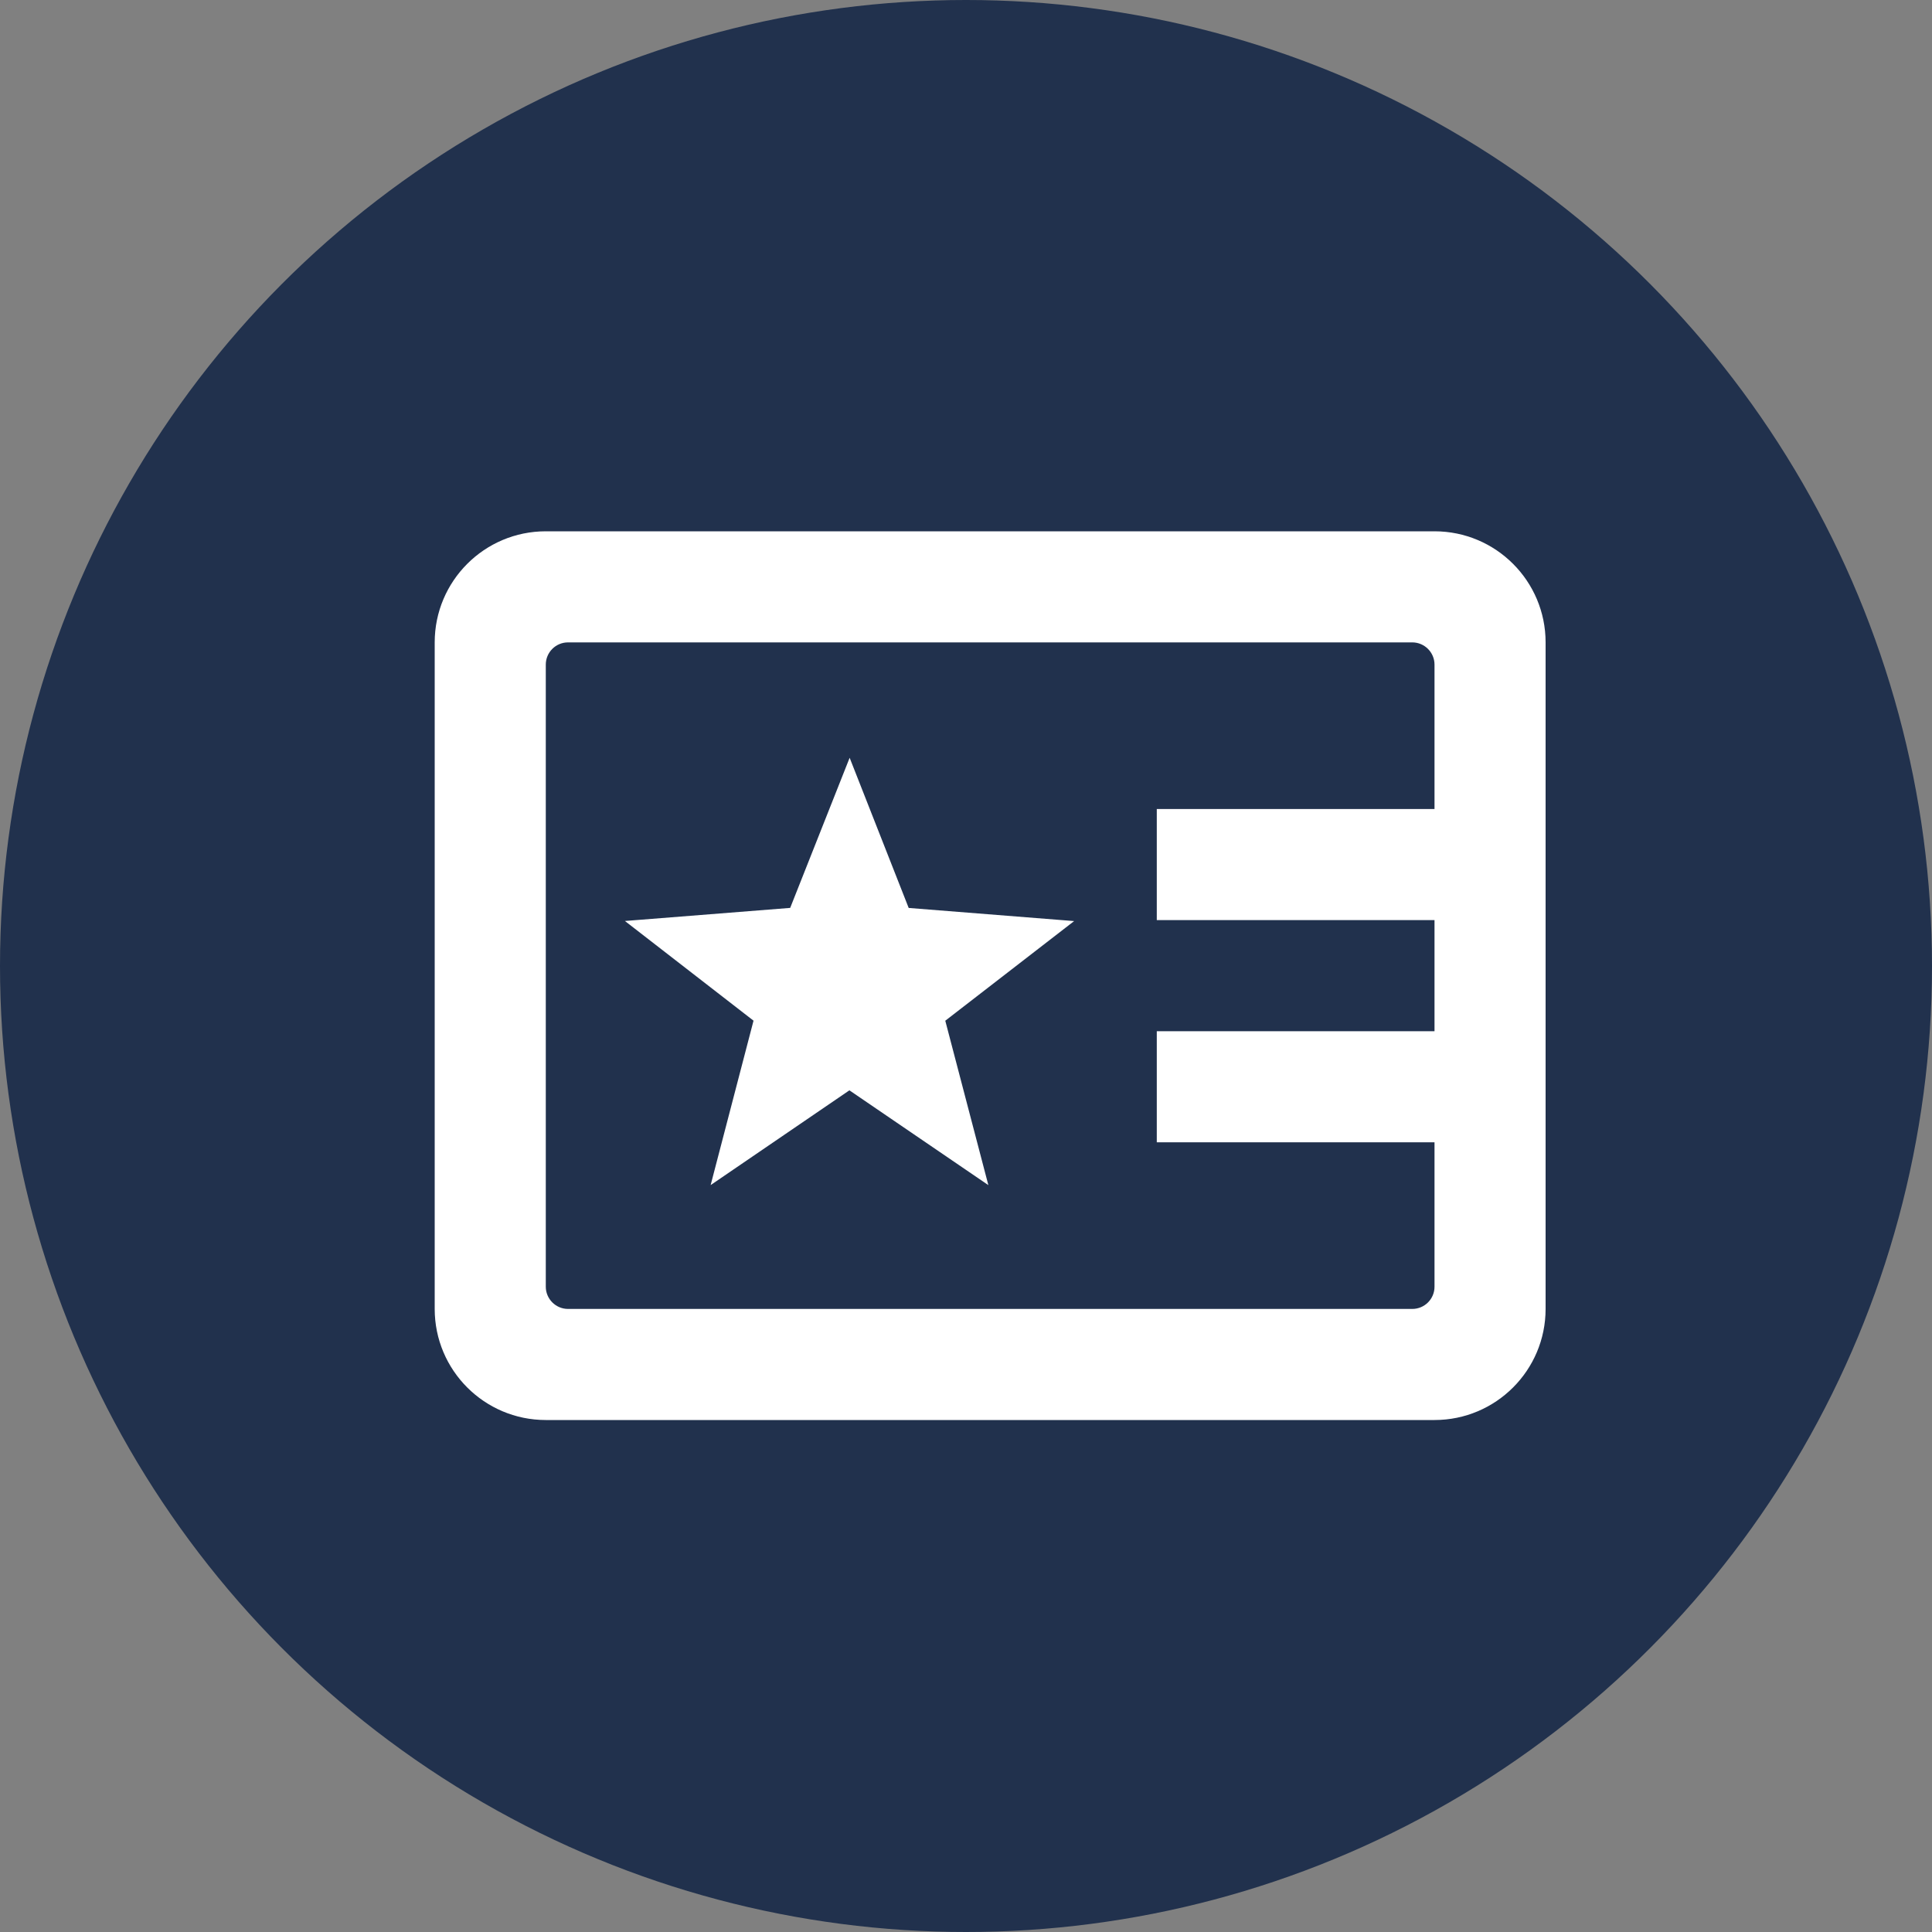 <?xml version="1.0" encoding="UTF-8"?>
<svg width="40px" height="40px" viewBox="0 0 40 40" version="1.1" xmlns="http://www.w3.org/2000/svg" xmlns:xlink="http://www.w3.org/1999/xlink">
    <rect x="0" y="0" width="40" height="40" fill="#808080" stroke="none"/>
    <!-- Generator: Sketch 47.1 (45422) - http://www.bohemiancoding.com/sketch -->
    <title>Group 2</title>
    <desc>Created with Sketch.</desc>
    <defs></defs>
    <g id="Page-1" stroke="none" stroke-width="1" fill="none" fill-rule="evenodd">
        <g id="Tablet" transform="translate(-444, -327)">
            <g id="Group-2" transform="translate(444, 327)">
                <circle id="Oval" fill="#21314D" cx="20" cy="20" r="20"></circle>
                <g id="asset-41" transform="translate(9, 11)" fill="#FFFFFF">
                    <path d="M9.813,7.797 L8.591,4.689 L7.36,7.797 L3.938,8.068 L6.601,10.132 L5.713,13.536 L8.586,11.574 L11.463,13.537 L10.571,10.133 L13.239,8.07 L9.812,7.798 L9.813,7.797 Z M20.7,0 L2.3,0 C1.03,-7.77806814e-17 1.55561363e-16,1.03 0,2.3 L0,16.1 C1.55561363e-16,17.37 1.03,18.4 2.3,18.4 L20.7,18.4 C21.97,18.4 23,17.37 23,16.1 L23,2.3 C23,1.03 21.97,7.77806814e-17 20.7,0 Z M20.7,5.75 L14.95,5.75 L14.95,8.05 L20.7,8.05 L20.7,10.35 L14.95,10.35 L14.95,12.65 L20.7,12.65 L20.7,15.64 C20.7,15.894 20.494,16.1 20.24,16.1 L2.76,16.1 C2.507,16.1 2.3,15.893 2.3,15.64 L2.3,2.76 C2.3,2.506 2.506,2.3 2.76,2.3 L20.24,2.3 C20.493,2.3 20.7,2.507 20.7,2.76 L20.7,5.75 Z" id="Shape"></path>
                </g>
            </g>
        </g>
    </g>
</svg>